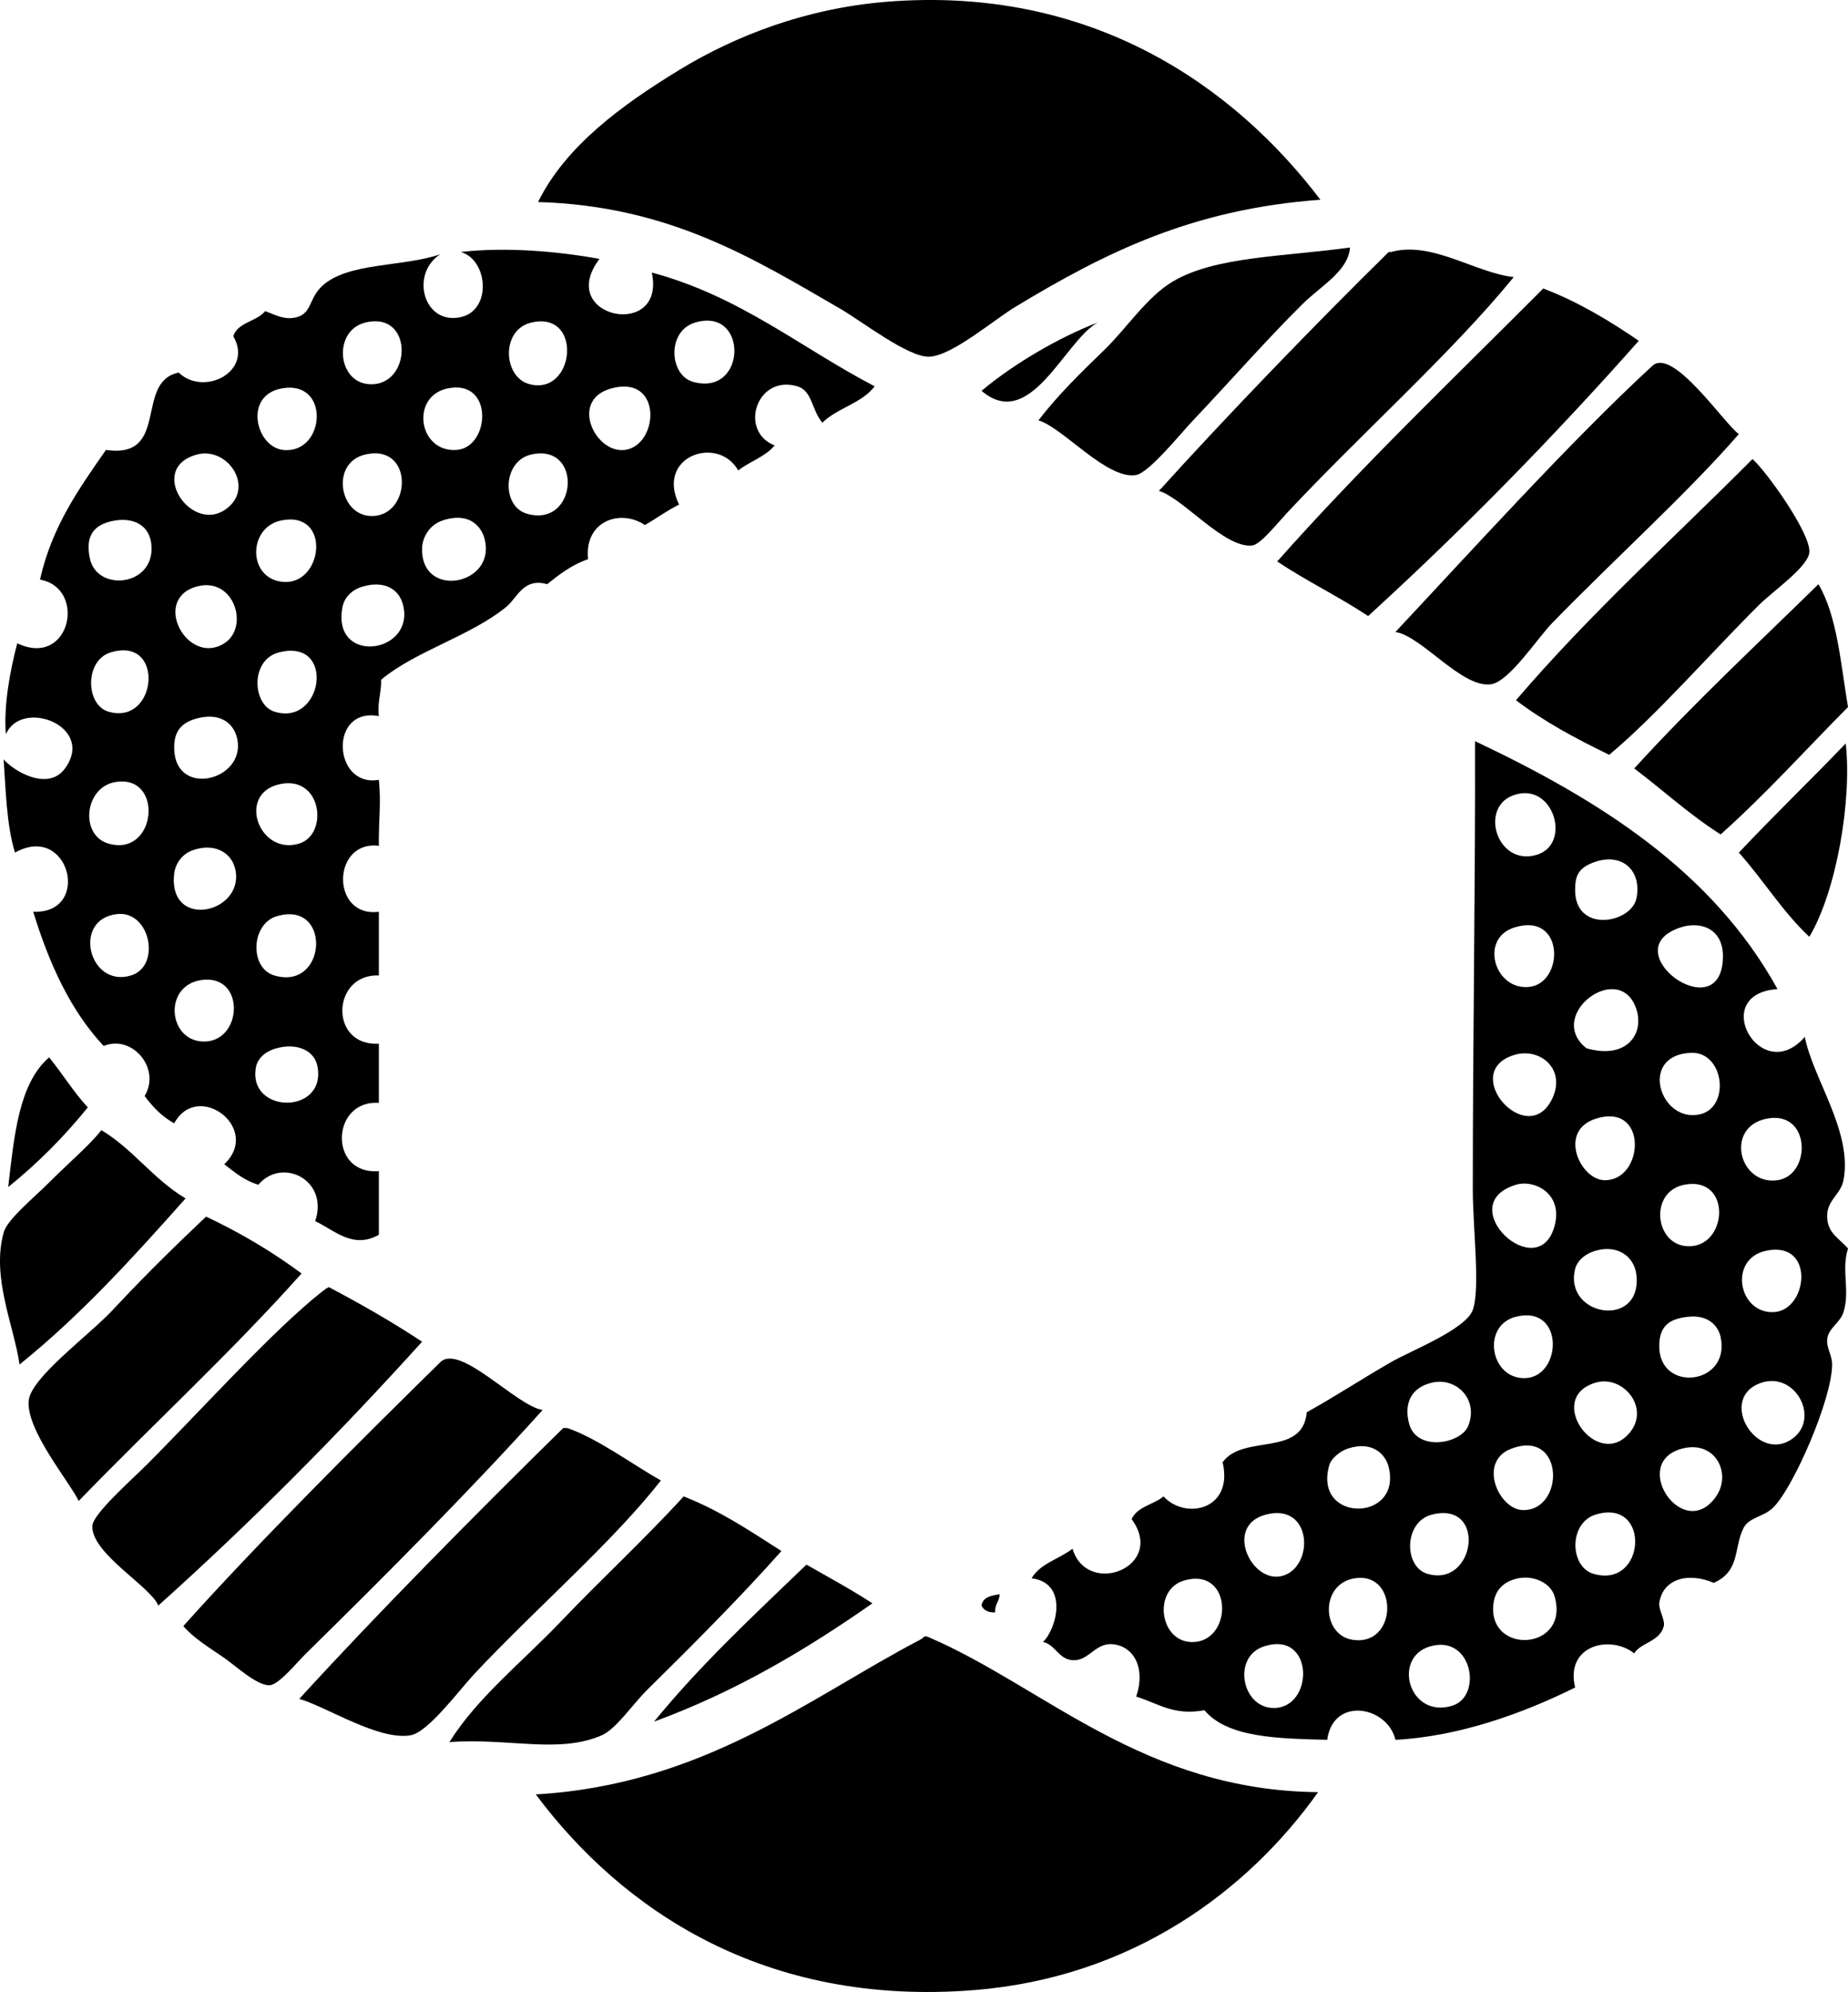 <?xml version="1.0" encoding="iso-8859-1"?>
<!-- Generator: Adobe Illustrator 19.2.0, SVG Export Plug-In . SVG Version: 6.00 Build 0)  -->
<svg version="1.1" xmlns="http://www.w3.org/2000/svg" xmlns:xlink="http://www.w3.org/1999/xlink" x="0px" y="0px"
	 viewBox="0 0 97.349 104.903" style="enable-background:new 0 0 97.349 104.903;" xml:space="preserve">
<g id="Open_x5F_Source_x5F_Festival">
	<path style="fill-rule:evenodd;clip-rule:evenodd;" d="M69.556,10.519c-6.721,0.49-11.293,2.754-16.053,5.631
		c-1.179,0.712-3.353,2.591-4.553,2.635c-1.101,0.041-3.561-1.872-4.672-2.516c-4.631-2.681-9.022-5.423-15.934-5.63
		c1.447-2.94,4.398-5.097,7.428-6.949c3-1.833,6.729-3.253,10.902-3.594C57.519-0.79,65.043,4.569,69.556,10.519z"/>
	<path style="fill-rule:evenodd;clip-rule:evenodd;" d="M71.114,13.034c-0.089,1.245-1.51,1.998-2.516,2.995
		c-1.944,1.928-3.653,3.897-5.75,6.11c-0.656,0.692-2.312,2.751-2.995,2.875c-1.529,0.278-3.886-2.522-5.151-2.875
		c1.051-1.366,2.226-2.504,3.474-3.714c1.144-1.107,2.254-2.801,3.594-3.594C64.026,13.497,67.507,13.533,71.114,13.034z"/>
	<path style="fill-rule:evenodd;clip-rule:evenodd;" d="M31.58,13.634c-2.355,3.106,3.523,4.304,2.755,0.719
		c4.661,1.249,7.853,3.967,11.74,5.99c-0.665,0.893-1.972,1.143-2.755,1.917c-0.571-0.677-0.526-1.683-1.318-1.917
		c-2.148-0.635-3.102,2.364-1.198,3.115c-0.482,0.597-1.316,0.841-1.917,1.318c-1.053-1.879-4.364-0.766-3.115,1.797
		c-0.64,0.319-1.192,0.725-1.797,1.078c-1.316-0.881-3.21-0.195-2.995,1.797c-0.862,0.296-1.515,0.801-2.156,1.317
		c-1.259-0.357-1.567,0.718-2.157,1.198c-1.894,1.543-4.765,2.311-6.589,3.833c0.02,0.699-0.209,1.149-0.12,1.917
		c-2.657-0.499-2.415,3.783,0,3.354c0.127,1.275-0.018,2.089,0,3.475c-2.482-0.309-2.547,3.801,0,3.474c0,1.118,0,2.236,0,3.354
		c-2.492-0.1-2.639,3.739,0,3.594c0,1.038,0,2.077,0,3.115c-2.532-0.168-2.667,3.813,0,3.594c0,1.118,0,2.236,0,3.354
		c-1.358,0.762-2.301-0.215-3.354-0.719c0.734-2.175-1.752-3.391-2.995-1.917c-0.74-0.218-1.252-0.664-1.797-1.078
		c1.994-1.888-1.396-4.442-2.636-2.156c-0.645-0.354-1.131-0.865-1.557-1.438c0.878-1.46-0.663-3.255-2.157-2.636
		c-1.742-1.852-2.868-4.32-3.713-7.068c3.104,0.126,1.91-4.723-0.959-3.115c-0.453-1.45-0.494-3.448-0.599-4.912
		c0.507,0.602,2.336,1.715,3.234,0.479c1.622-2.229-2.296-3.711-3.115-1.797c-0.131-1.495,0.233-3.408,0.599-4.792
		c2.797,1.325,3.686-2.911,1.198-3.354c0.628-2.806,2.066-4.802,3.474-6.829c3.398,0.496,1.483-3.601,3.833-4.073
		c1.341,1.28,3.947-0.062,2.875-1.917c0.248-0.75,1.234-0.763,1.677-1.318c0.478,0.164,0.894,0.42,1.438,0.359
		c1.06-0.119,0.803-0.969,1.558-1.677c1.349-1.265,4.243-0.997,6.229-1.677c-1.502,0.966-0.96,3.401,0.719,3.354
		c2.066-0.058,1.875-3.066,0.359-3.474C26.658,12.989,29.473,13.247,31.58,13.634z M19.36,20.223
		c2.337,0.261,2.498-3.883-0.12-3.235C17.561,17.404,17.749,20.043,19.36,20.223z M27.866,20.223
		c2.427,0.673,2.873-3.887,0.12-3.235C26.371,17.37,26.503,19.845,27.866,20.223z M36.491,20.103c2.858,0.824,2.955-3.97,0.12-3.115
		C35.113,17.44,35.259,19.747,36.491,20.103z M14.928,23.697c2.224,0.221,2.503-3.749-0.12-3.235
		C12.816,20.853,13.487,23.554,14.928,23.697z M24.032,23.697c1.793-0.104,2.016-3.782-0.48-3.235
		C21.622,20.886,22.034,23.812,24.032,23.697z M32.897,23.697c1.814-0.209,2.047-4.014-0.719-3.235
		C29.993,21.078,31.35,23.875,32.897,23.697z M12.053,26.692c1.301-1.148-0.103-3.176-1.677-2.755
		C7.65,24.665,10.19,28.335,12.053,26.692z M19.48,27.171c2.203,0.145,2.381-3.839-0.239-3.235
		C17.427,24.355,17.849,27.064,19.48,27.171z M27.746,27.051c2.678,0.782,2.996-3.733,0.24-3.115
		C26.462,24.279,26.417,26.663,27.746,27.051z M4.744,29.448c0.396,1.729,3.395,1.433,3.235-0.719
		c-0.081-1.082-0.95-1.474-1.917-1.318C4.819,27.612,4.493,28.348,4.744,29.448z M14.928,30.645c2.1,0.16,2.545-3.784-0.12-3.235
		C13.039,27.776,13.036,30.501,14.928,30.645z M22.235,28.848c-0.094,2.604,3.548,2.045,3.354-0.12
		c-0.086-0.967-0.827-1.802-2.276-1.318C22.571,27.658,22.253,28.359,22.235,28.848z M11.813,33.88
		c1.344-0.847,0.523-3.525-1.438-2.995C7.951,31.541,9.874,35.102,11.813,33.88z M18.042,31.963
		c-0.574,2.991,3.575,2.517,3.235,0.12c-0.158-1.114-1.07-1.513-2.157-1.198C18.369,31.103,18.106,31.63,18.042,31.963z
		 M5.703,37.474c2.584,0.779,3.024-4.004,0.12-3.115C4.459,34.777,4.497,37.11,5.703,37.474z M14.448,37.474
		c2.567,0.827,3.273-3.901,0.239-3.115C13.173,34.752,13.287,37.1,14.448,37.474z M9.177,39.271
		c-0.089,2.703,3.512,1.934,3.355-0.12c-0.068-0.888-0.755-1.685-2.156-1.318C9.471,38.071,9.199,38.599,9.177,39.271z
		 M5.703,44.422c2.56,0.75,2.957-3.688,0.359-3.234C4.44,41.471,4.201,43.982,5.703,44.422z M15.766,44.422
		c1.565-0.485,1.196-3.657-1.079-3.115C12.469,41.837,13.661,45.075,15.766,44.422z M9.177,45.98
		c-0.352,3.004,3.632,2.139,3.235-0.12c-0.17-0.966-1.114-1.5-2.276-1.078C9.456,45.029,9.215,45.66,9.177,45.98z M6.901,51.37
		c1.599-0.487,1.019-3.417-0.719-3.234C3.774,48.388,4.677,52.049,6.901,51.37z M14.448,51.37c2.795,0.828,3.039-4.001,0.12-3.115
		C13.219,48.665,13.136,50.982,14.448,51.37z M10.615,54.845c2.167,0.162,2.379-3.57,0-3.235
		C8.621,51.891,8.839,54.712,10.615,54.845z M13.49,56.162c-0.505,2.512,3.718,2.574,3.234,0c-0.165-0.879-1.118-1.244-2.156-0.958
		C13.767,55.424,13.536,55.933,13.49,56.162z"/>
	<path style="fill-rule:evenodd;clip-rule:evenodd;" d="M79.739,14.592c-3.251,3.991-8.067,8.27-11.98,12.459
		c-0.467,0.501-1.363,1.632-1.797,1.677c-1.474,0.154-3.658-2.514-4.912-2.875c3.505-3.881,8.304-8.854,12.1-12.579
		c0.016-0.015,0.098,0.006,0.12,0C75.411,12.668,77.698,14.366,79.739,14.592z"/>
	<path style="fill-rule:evenodd;clip-rule:evenodd;" d="M86.328,17.947c-4.503,5.081-9.246,9.922-14.256,14.496
		c-1.536-1.02-3.261-1.85-4.792-2.875c4.45-5.015,9.291-9.637,14.017-14.376C83.172,15.912,84.785,16.894,86.328,17.947z"/>
	<path style="fill-rule:evenodd;clip-rule:evenodd;" d="M57.816,16.988c-1.752,0.986-3.544,5.786-6.11,3.594
		C53.42,19.141,55.823,17.751,57.816,16.988z"/>
	<path style="fill-rule:evenodd;clip-rule:evenodd;" d="M91.599,22.858c-2.671,3.08-6.519,6.549-9.824,9.943
		c-0.793,0.814-2.274,3.101-3.234,3.235c-1.53,0.214-3.64-2.537-5.032-2.755c3.809-4.062,9.331-10.161,13.537-14.017
		C88.132,18.27,90.838,22.332,91.599,22.858z"/>
	<path style="fill-rule:evenodd;clip-rule:evenodd;" d="M84.771,39.75c-1.75-0.847-3.44-1.752-4.912-2.875
		c3.865-4.521,8.271-8.5,12.459-12.699c0.716,0.62,3.085,3.928,2.995,4.912c-0.07,0.77-1.928,2.052-2.636,2.755
		C90.046,34.461,87.236,37.693,84.771,39.75z"/>
	<path style="fill-rule:evenodd;clip-rule:evenodd;" d="M95.792,30.765c0.993,1.683,1.171,4.18,1.557,6.469
		c-2.227,2.246-4.346,4.599-6.709,6.709c-1.64-1.036-3.026-2.325-4.552-3.474C89.171,37.082,92.524,33.967,95.792,30.765z"/>
	<path style="fill-rule:evenodd;clip-rule:evenodd;" d="M77.702,39.031c6.559,3.105,12.496,6.833,15.934,13.058
		c-3.672,0.24-0.884,5.189,1.438,2.516c0.429,2.205,2.528,5.001,2.037,7.547c-0.161,0.833-1.009,1.089-0.839,2.156
		c0.107,0.67,0.616,0.926,1.078,1.438c-0.369,1.153,0.121,2.214-0.239,3.354c-0.17,0.538-0.741,0.83-0.839,1.318
		c-0.111,0.552,0.239,0.878,0.24,1.438c0.003,1.809-2.046,6.516-3.115,7.547c-0.512,0.495-1.265,0.494-1.558,1.078
		c-0.516,1.032-0.156,2.248-1.557,2.876c-1.445-0.607-2.716-0.151-2.876,1.078c-0.041,0.314,0.318,0.882,0.24,1.198
		c-0.205,0.829-1.245,0.881-1.557,1.438c-1.262-1-3.654-0.431-3.115,1.797c-2.668,1.325-6.051,2.575-9.464,2.755
		c-0.435-1.799-3.294-2.287-3.594,0c-2.606-0.069-5.246-0.105-6.469-1.558c-1.611,0.296-2.386-0.337-3.594-0.719
		c0.498-1.466-0.091-2.618-1.198-2.755c-0.91-0.112-1.257,0.808-2.037,0.839c-0.84,0.033-0.987-0.818-1.677-0.959
		c0.732-0.696,1.354-3.113-0.599-3.354c0.455-0.784,1.461-1.015,2.156-1.558c0.776,2.586,4.953,0.953,3.115-1.557
		c0.292-0.666,1.157-0.76,1.677-1.198c1.163,1.262,3.702,0.703,3.115-1.797c1.077-1.513,4.217-0.242,4.433-2.635
		c1.485-0.822,2.756-1.666,4.433-2.636c1.026-0.594,3.95-1.726,4.313-2.755c0.402-1.14,0-4.289,0-6.35
		C77.583,54.599,77.724,46.559,77.702,39.031z M80.937,45.021c1.787-0.522,0.995-3.51-0.839-3.235
		C77.79,42.133,78.736,45.664,80.937,45.021z M82.974,46.818c-0.044,2.363,2.97,1.818,3.234,0.479
		c0.282-1.429-0.725-2.388-2.156-1.917C83.119,45.688,82.986,46.143,82.974,46.818z M80.578,51.97
		c1.836-0.222,1.849-3.998-0.839-3.115C77.921,49.452,78.744,52.191,80.578,51.97z M90.761,50.412
		c0.029-1.528-1.2-1.928-2.276-1.558C84.945,50.072,90.687,54.259,90.761,50.412z M86.208,53.168
		c-0.852-2.688-4.851,0.29-2.636,2.037C85.679,55.809,86.618,54.46,86.208,53.168z M89.563,58.679
		c1.597-0.377,1.265-3.299-0.479-3.235C86.289,55.547,87.446,59.178,89.563,58.679z M81.776,57.84
		c0.729-1.557-0.672-2.71-2.037-2.276C76.838,56.488,80.487,60.59,81.776,57.84z M84.531,62.153
		c2.085,0.021,2.312-4.131-0.479-3.235C82.055,59.559,83.243,62.139,84.531,62.153z M93.636,62.153
		c1.805-0.259,1.771-3.733-0.599-3.235C90.847,59.379,91.618,62.442,93.636,62.153z M81.895,64.549
		c0.451-1.694-1.069-2.451-2.037-2.157C76.431,63.437,81.041,67.758,81.895,64.549z M88.844,65.627
		c2.179,0.162,2.439-3.733-0.12-3.235C86.879,62.751,87.157,65.501,88.844,65.627z M82.974,66.825
		c-0.613,2.499,3.496,3.175,3.234,0.359c-0.096-1.03-1.008-1.651-2.156-1.317C83.389,66.059,83.056,66.487,82.974,66.825z
		 M93.396,69.101c1.84-0.034,2.266-3.787-0.359-3.234C91.055,66.283,91.554,69.136,93.396,69.101z M80.338,72.575
		c1.96-0.057,2.09-3.879-0.479-3.234C78.025,69.8,78.499,72.629,80.338,72.575z M87.406,70.898c0,2.469,3.765,2.049,3.235-0.479
		c-0.123-0.588-0.639-1.178-1.677-1.078C87.902,69.443,87.406,69.851,87.406,70.898z M74.228,74.971
		c0.398,1.498,2.732,1.07,3.115,0.12c0.561-1.391-0.625-2.582-1.916-2.276C74.271,73.088,73.964,73.977,74.228,74.971z
		 M85.849,75.45c1.093-1.315-0.356-3.064-1.797-2.636C81.335,73.623,84.153,77.492,85.849,75.45z M94.355,75.81
		c1.576-1.035,0.253-3.589-1.558-2.995C90.453,73.583,92.484,77.038,94.355,75.81z M70.035,77.127
		c-0.923,3.077,3.848,3.069,3.115,0.12c-0.156-0.628-0.827-1.402-2.156-0.959C70.546,76.438,70.121,76.841,70.035,77.127z
		 M80.219,79.524c2.218,0.045,2.212-4.289-0.599-3.235C77.823,76.962,78.949,79.497,80.219,79.524z M90.401,78.805
		c0.838-1.209-0.044-2.983-1.797-2.516C85.809,77.033,88.681,81.287,90.401,78.805z M67.519,82.998
		c1.723-0.424,1.653-3.888-0.838-3.235C64.469,80.343,65.91,83.394,67.519,82.998z M75.187,82.878
		c2.529,0.763,3.169-3.855,0.24-3.115C73.953,80.135,73.931,82.499,75.187,82.878z M83.932,82.878
		c2.779,0.824,3.058-4.02,0.12-3.115C82.63,80.201,82.683,82.508,83.932,82.878z M71.233,86.352c2.402,0.398,2.474-3.618,0.12-3.234
		C69.529,83.415,69.614,86.084,71.233,86.352z M78.661,84.555c-0.206,2.621,4.04,2.348,3.234-0.479
		c-0.211-0.742-1.13-1.119-1.916-0.959C78.881,83.341,78.695,84.119,78.661,84.555z M62.727,86.472c2.25,0.1,2.27-4.007-0.359-3.235
		C60.739,83.716,61.073,86.398,62.727,86.472z M67.04,89.946c2.201,0.081,2.23-4.146-0.479-3.235
		C64.92,87.264,65.404,89.886,67.04,89.946z M76.505,89.826c1.622-0.503,1.04-3.798-1.198-3.115
		C73.323,87.317,74.239,90.529,76.505,89.826z"/>
	<path style="fill-rule:evenodd;clip-rule:evenodd;" d="M97.23,39.151c0.333,2.99-0.486,7.775-1.917,10.183
		c-1.406-1.31-2.429-3.003-3.714-4.433C93.439,42.948,95.372,41.087,97.23,39.151z"/>
	<path style="fill-rule:evenodd;clip-rule:evenodd;" d="M4.625,58.319c-1.251,1.543-2.643,2.948-4.193,4.193
		c0.316-2.679,0.548-5.442,2.156-6.829C3.287,56.542,3.877,57.51,4.625,58.319z"/>
	<path style="fill-rule:evenodd;clip-rule:evenodd;" d="M9.776,63.111c-2.745,3.085-5.513,6.147-8.745,8.745
		c-0.311-2.093-1.488-4.582-0.839-6.948c0.19-0.693,1.587-1.827,2.396-2.636c1.178-1.177,2.097-1.931,2.755-2.755
		C7.014,60.521,8.094,62.118,9.776,63.111z"/>
	<path style="fill-rule:evenodd;clip-rule:evenodd;" d="M15.886,67.064c-3.729,4.178-7.852,7.961-11.74,11.98
		c-0.481-1.006-2.768-3.72-2.636-5.271c0.104-1.221,3.157-3.427,4.433-4.792c2.028-2.171,3.402-3.467,4.912-4.912
		C12.674,64.926,14.35,65.925,15.886,67.064z"/>
	<path style="fill-rule:evenodd;clip-rule:evenodd;" d="M22.235,70.658c-4.398,4.867-9.011,9.518-13.897,13.896
		c-0.386-0.998-3.525-2.733-3.474-4.193c0.022-0.629,2.04-2.4,2.875-3.235c2.81-2.811,6.686-7.117,9.225-9.104
		c0.118-0.092,0.218-0.173,0.359-0.24C19.021,68.681,20.674,69.624,22.235,70.658z"/>
	<path style="fill-rule:evenodd;clip-rule:evenodd;" d="M28.585,74.252c-3.566,3.968-8.211,8.654-12.459,12.818
		c-0.49,0.48-1.428,1.648-1.917,1.678c-0.664,0.039-1.812-1.037-2.396-1.438c-0.84-0.577-1.603-1.034-2.156-1.677
		c3.909-4.367,9.296-9.732,13.537-13.896C24.226,70.722,27.232,74.066,28.585,74.252z"/>
	<path style="fill-rule:evenodd;clip-rule:evenodd;" d="M34.814,77.966c-2.568,3.278-6.533,6.679-9.824,10.183
		c-0.788,0.84-2.429,3.069-3.354,3.234c-1.669,0.299-4.438-1.5-5.87-1.917c4.095-4.487,9.467-9.907,13.897-14.256
		c0.016-0.015,0.216-0.008,0.24,0C31.477,75.755,33.243,77.075,34.814,77.966z"/>
	<path style="fill-rule:evenodd;clip-rule:evenodd;" d="M41.164,81.68c-2.065,2.33-4.595,4.871-7.068,7.308
		c-0.75,0.739-1.638,2.066-2.396,2.396c-2.277,0.992-4.902,0.128-8.026,0.359c1.473-2.357,3.843-4.223,5.87-6.349
		c2.138-2.244,4.421-4.345,6.469-6.589C37.937,79.555,39.53,80.638,41.164,81.68z"/>
	<path style="fill-rule:evenodd;clip-rule:evenodd;" d="M45.956,84.435c-3.478,2.433-7.177,4.644-11.501,6.229
		c2.44-2.99,5.257-5.605,8.026-8.266C43.653,83.064,44.844,83.71,45.956,84.435z"/>
	<path style="fill-rule:evenodd;clip-rule:evenodd;" d="M52.664,83.956c-0.018,0.381-0.271,0.527-0.24,0.958
		c-0.365,0.006-0.61-0.109-0.719-0.359C51.77,84.1,52.217,84.027,52.664,83.956z"/>
	<path style="fill-rule:evenodd;clip-rule:evenodd;" d="M69.436,94.379c-3.726,5.24-9.825,9.753-18.09,10.422
		c-11.073,0.896-18.576-4.221-23.121-10.303c8.845-0.516,14.418-5.101,20.246-8.147c0.251-0.131,0.169-0.253,0.479-0.12
		C55.02,88.85,60.244,94.289,69.436,94.379z"/>
</g>
<g id="Layer_1">
</g>
</svg>

